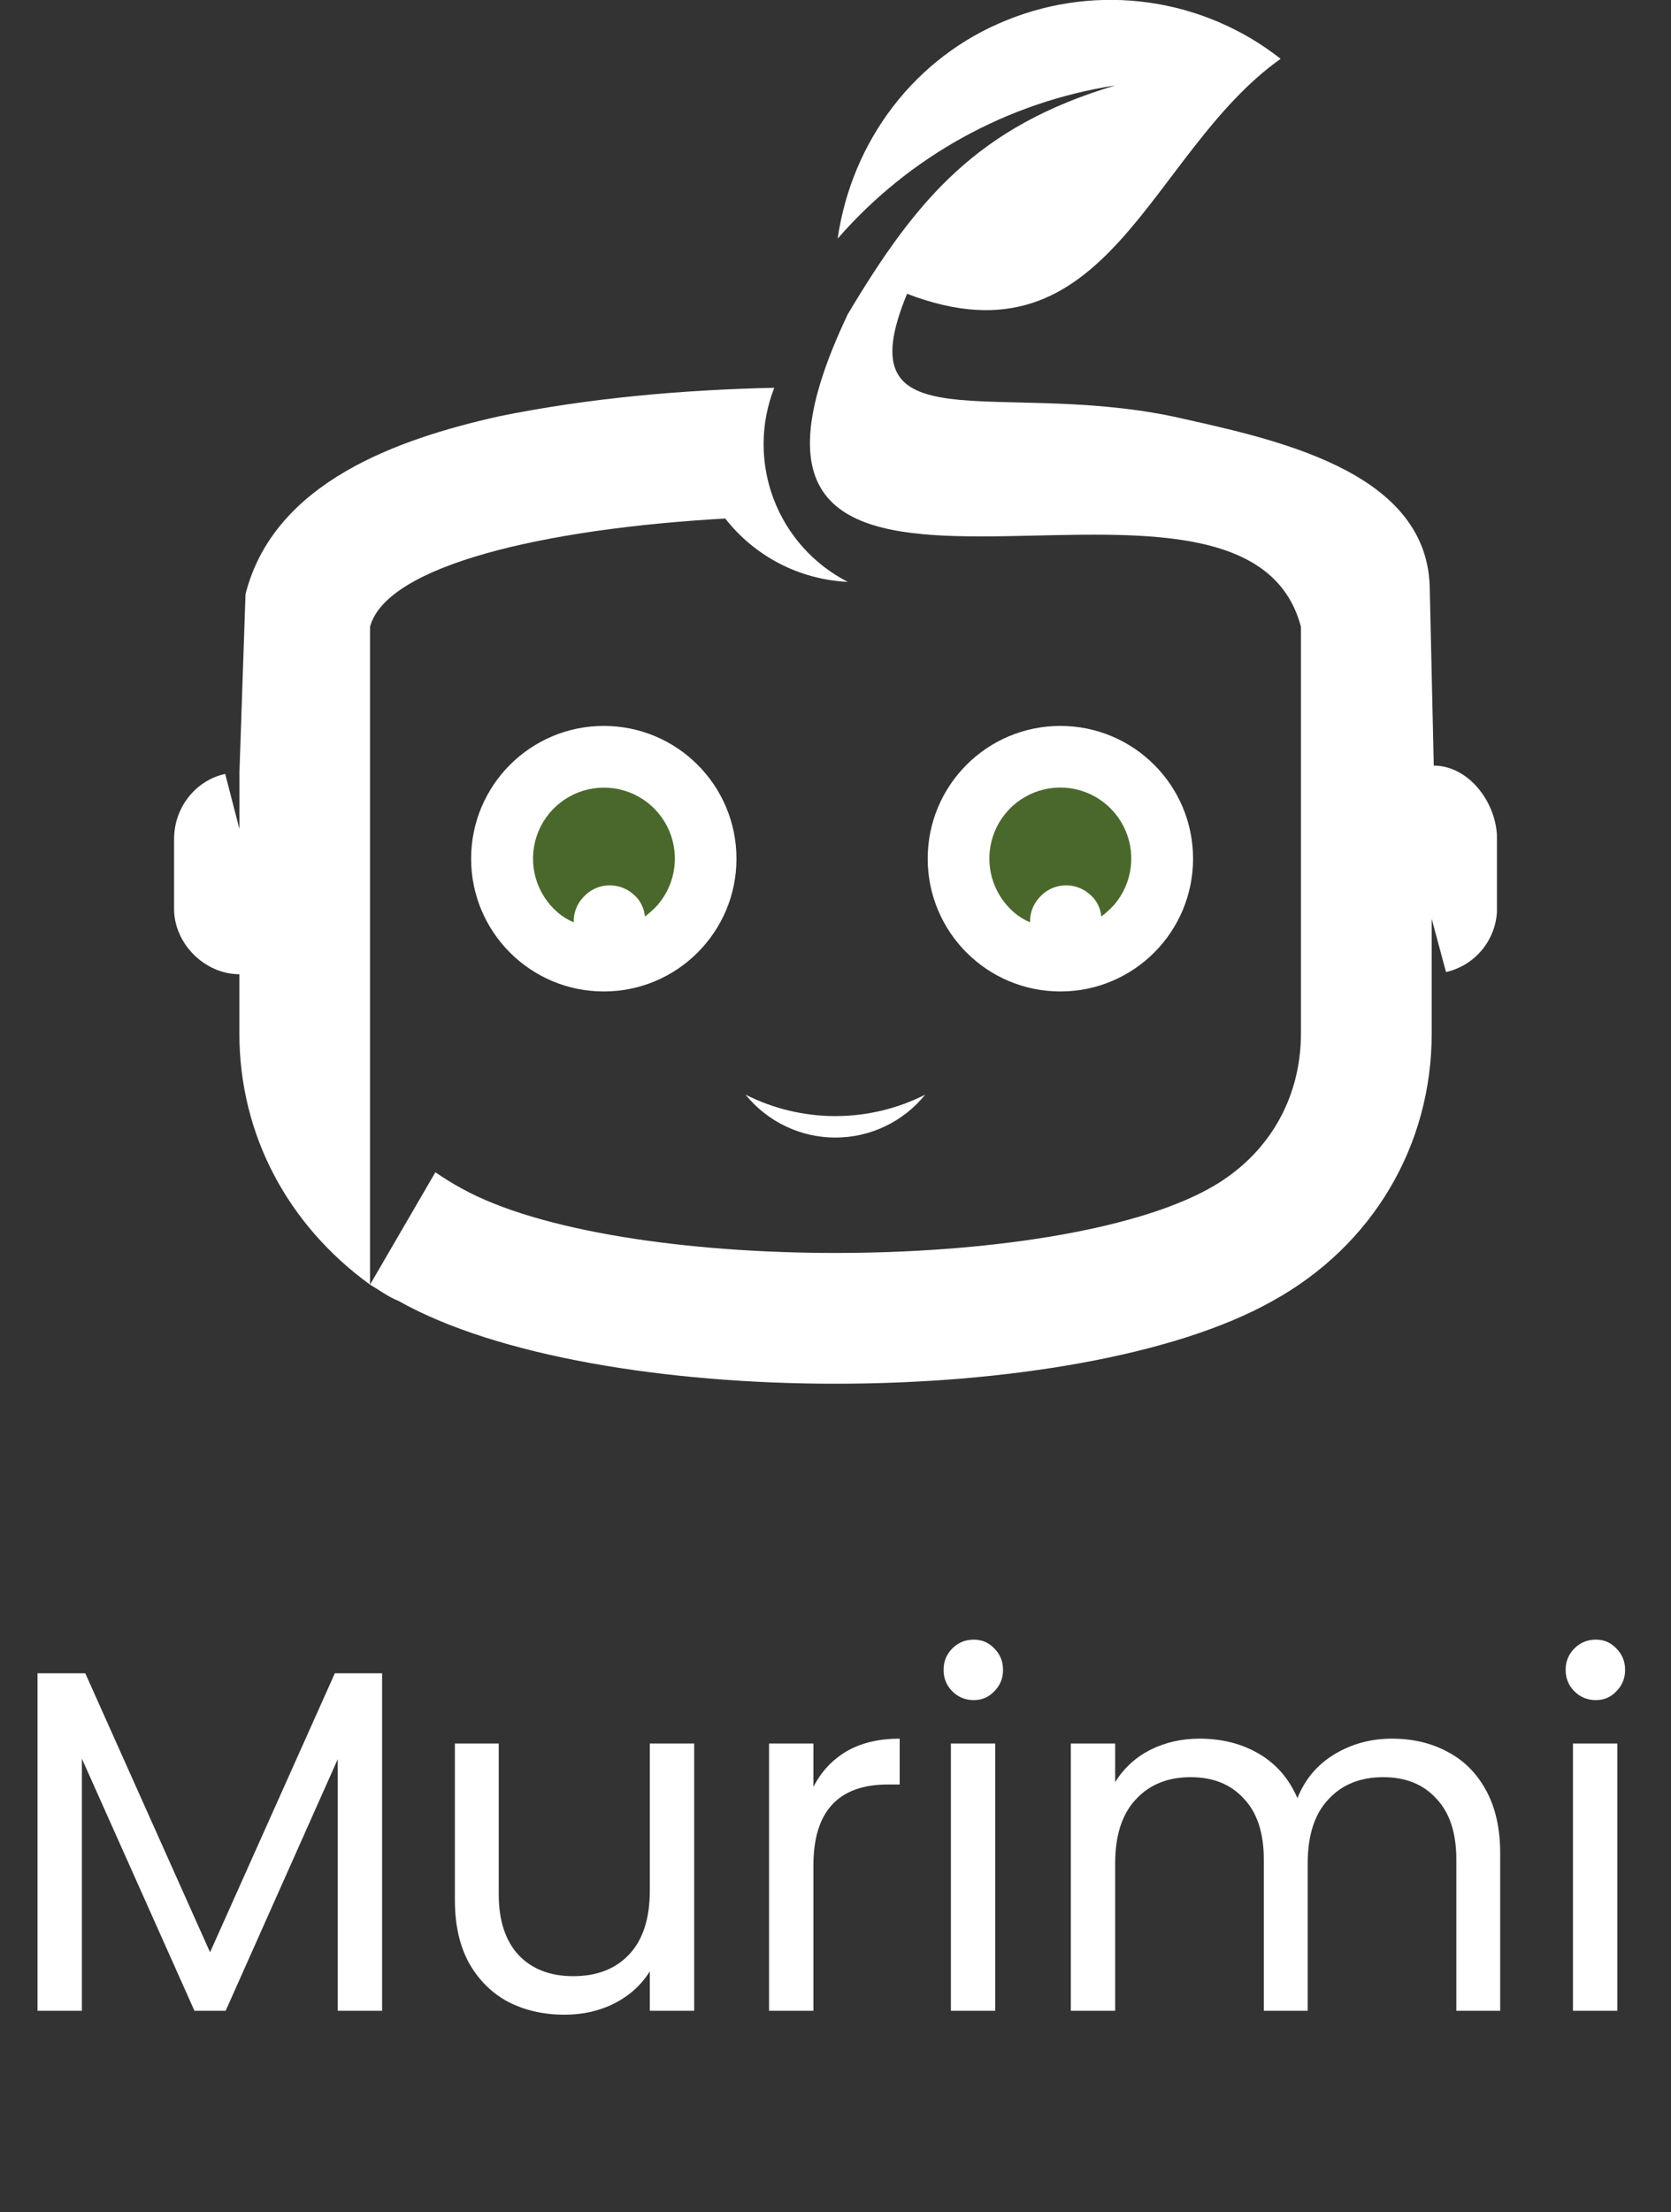 <svg width="96" height="127" viewBox="0 0 96 127" fill="none" xmlns="http://www.w3.org/2000/svg">
<rect x="0" y="0" width="96" height="127" fill="#333333" stroke="none"/>
<g clip-path="url(#clip0_69_3200)">
<path fill-rule="evenodd" clip-rule="evenodd" d="M44.482 22.262C39.203 22.38 33.809 22.849 28.648 23.905C22.902 25.194 15.746 27.657 14.105 34.109L13.757 44.311V47.598L12.938 44.431C11.291 44.78 10 46.305 10 48.181V52.177C10 54.171 11.76 55.929 13.752 55.929V59.323C13.752 65.188 16.568 70.349 21.258 73.75V35.985C22.198 32.465 31.228 30.355 41.666 29.768C42.508 30.845 43.572 31.728 44.787 32.356C46.002 32.983 47.338 33.341 48.703 33.404C46.743 32.401 45.225 30.705 44.445 28.646C43.665 26.587 43.678 24.311 44.482 22.262Z" fill="white"/>
<path fill-rule="evenodd" clip-rule="evenodd" d="M42.832 62.843C44.432 63.652 46.2 64.074 47.993 64.074C49.786 64.074 51.554 63.652 53.154 62.843C52.532 63.612 51.745 64.233 50.852 64.659C49.959 65.085 48.983 65.307 47.993 65.307C47.004 65.307 46.027 65.085 45.134 64.659C44.241 64.233 43.454 63.612 42.832 62.843Z" fill="white"/>
<path fill-rule="evenodd" clip-rule="evenodd" d="M74.74 35.985V59.323C74.74 63.077 72.864 66.361 69.462 68.237C60.549 73.163 35.451 73.163 26.538 68.237C26.013 67.951 25.504 67.638 25.012 67.299L21.259 73.75C21.846 74.098 22.315 74.454 22.902 74.689C34.16 81.022 61.84 81.022 73.105 74.689C78.853 71.522 82.253 65.775 82.253 59.323V52.755L83.075 55.806C83.901 55.617 84.64 55.156 85.172 54.497C85.704 53.837 85.998 53.017 86.007 52.17V48.174C86.007 46.064 84.365 43.953 82.371 43.953L82.137 33.631C81.902 26.947 73.103 25.187 67.359 23.903C57.155 21.791 48.476 25.661 52.112 16.866C63.723 21.322 65.952 8.773 73.574 3.377C71.382 1.654 68.773 0.541 66.012 0.15C63.251 -0.241 60.436 0.105 57.851 1.152C52.574 3.262 48.938 8.071 48.123 13.701C52.234 8.975 57.886 5.859 64.076 4.904C56.208 7.249 52.692 11.356 48.704 18.04C37.794 41.028 71.34 23.083 74.74 35.985Z" fill="white"/>
<path d="M34.688 56.919C38.898 56.919 42.311 53.507 42.311 49.297C42.311 45.087 38.898 41.674 34.688 41.674C30.479 41.674 27.066 45.087 27.066 49.297C27.066 53.507 30.479 56.919 34.688 56.919Z" fill="white"/>
<path fill-rule="evenodd" clip-rule="evenodd" d="M37.794 51.941C38.318 51.328 38.648 50.574 38.744 49.773C38.839 48.973 38.695 48.163 38.329 47.444C37.964 46.726 37.394 46.132 36.691 45.738C35.988 45.343 35.184 45.166 34.38 45.229C33.577 45.292 32.81 45.591 32.176 46.09C31.543 46.588 31.072 47.263 30.822 48.03C30.572 48.796 30.556 49.619 30.774 50.395C30.992 51.171 31.435 51.865 32.048 52.389C32.32 52.624 32.629 52.813 32.962 52.948C32.944 52.428 33.132 51.923 33.483 51.539C33.658 51.334 33.873 51.166 34.114 51.044C34.355 50.922 34.618 50.85 34.887 50.831C35.157 50.811 35.427 50.846 35.683 50.932C35.939 51.018 36.176 51.154 36.379 51.333C36.571 51.491 36.729 51.686 36.844 51.906C36.96 52.127 37.03 52.368 37.051 52.616C37.32 52.415 37.569 52.189 37.794 51.941Z" fill="#4A682C"/>
<path d="M60.919 56.919C65.129 56.919 68.542 53.507 68.542 49.297C68.542 45.087 65.129 41.674 60.919 41.674C56.709 41.674 53.297 45.087 53.297 49.297C53.297 53.507 56.709 56.919 60.919 56.919Z" fill="white"/>
<path fill-rule="evenodd" clip-rule="evenodd" d="M64.013 51.941C64.537 51.328 64.868 50.573 64.964 49.773C65.059 48.972 64.915 48.161 64.55 47.442C64.184 46.723 63.614 46.129 62.91 45.734C62.207 45.339 61.403 45.162 60.599 45.225C59.794 45.288 59.027 45.587 58.393 46.086C57.76 46.585 57.288 47.261 57.039 48.028C56.789 48.794 56.772 49.618 56.991 50.394C57.21 51.171 57.654 51.865 58.267 52.389C58.538 52.623 58.846 52.812 59.178 52.948C59.162 52.429 59.349 51.923 59.7 51.539C59.875 51.334 60.09 51.166 60.331 51.044C60.572 50.923 60.835 50.85 61.104 50.831C61.374 50.812 61.644 50.846 61.9 50.932C62.156 51.019 62.392 51.154 62.596 51.333C62.788 51.491 62.947 51.686 63.062 51.906C63.178 52.127 63.248 52.368 63.27 52.616C63.538 52.415 63.787 52.189 64.013 51.941Z" fill="#4A682C"/>
</g>
<path d="M21.952 96.062V115.438H19.404V100.99L12.964 115.438H11.172L4.704 100.962V115.438H2.156V96.062H4.9L12.068 112.078L19.236 96.062H21.952ZM39.881 100.094V115.438H37.333V113.17C36.848 113.954 36.166 114.57 35.289 115.018C34.431 115.447 33.478 115.662 32.433 115.662C31.238 115.662 30.165 115.419 29.213 114.934C28.261 114.43 27.505 113.683 26.945 112.694C26.404 111.704 26.133 110.5 26.133 109.082V100.094H28.653V108.746C28.653 110.258 29.036 111.424 29.801 112.246C30.567 113.048 31.612 113.45 32.937 113.45C34.3 113.45 35.373 113.03 36.157 112.19C36.941 111.35 37.333 110.127 37.333 108.522V100.094H39.881ZM46.731 102.586C47.179 101.708 47.814 101.027 48.635 100.542C49.475 100.056 50.493 99.814 51.687 99.814V102.446H51.015C48.159 102.446 46.731 103.995 46.731 107.094V115.438H44.183V100.094H46.731V102.586ZM55.945 97.602C55.459 97.602 55.049 97.434 54.713 97.098C54.377 96.762 54.209 96.351 54.209 95.866C54.209 95.38 54.377 94.97 54.713 94.634C55.049 94.298 55.459 94.13 55.945 94.13C56.411 94.13 56.803 94.298 57.121 94.634C57.457 94.97 57.625 95.38 57.625 95.866C57.625 96.351 57.457 96.762 57.121 97.098C56.803 97.434 56.411 97.602 55.945 97.602ZM57.177 100.094V115.438H54.629V100.094H57.177ZM79.971 99.814C81.166 99.814 82.23 100.066 83.163 100.57C84.097 101.055 84.834 101.792 85.375 102.782C85.917 103.771 86.187 104.975 86.187 106.394V115.438H83.667V106.758C83.667 105.227 83.285 104.06 82.519 103.258C81.773 102.436 80.755 102.026 79.467 102.026C78.142 102.026 77.087 102.455 76.303 103.314C75.519 104.154 75.127 105.376 75.127 106.982V115.438H72.607V106.758C72.607 105.227 72.225 104.06 71.459 103.258C70.713 102.436 69.695 102.026 68.407 102.026C67.082 102.026 66.027 102.455 65.243 103.314C64.459 104.154 64.067 105.376 64.067 106.982V115.438H61.519V100.094H64.067V102.306C64.571 101.503 65.243 100.887 66.083 100.458C66.942 100.028 67.885 99.814 68.911 99.814C70.199 99.814 71.338 100.103 72.327 100.682C73.317 101.26 74.054 102.11 74.539 103.23C74.969 102.147 75.678 101.307 76.667 100.71C77.657 100.112 78.758 99.814 79.971 99.814ZM91.683 97.602C91.198 97.602 90.787 97.434 90.451 97.098C90.115 96.762 89.947 96.351 89.947 95.866C89.947 95.38 90.115 94.97 90.451 94.634C90.787 94.298 91.198 94.13 91.683 94.13C92.15 94.13 92.542 94.298 92.859 94.634C93.195 94.97 93.363 95.38 93.363 95.866C93.363 96.351 93.195 96.762 92.859 97.098C92.542 97.434 92.15 97.602 91.683 97.602ZM92.915 100.094V115.438H90.367V100.094H92.915Z" fill="white"/>
<defs>
<clipPath id="clip0_69_3200">
<rect width="76" height="79.438" fill="white" transform="translate(10)"/>
</clipPath>
</defs>
</svg>
